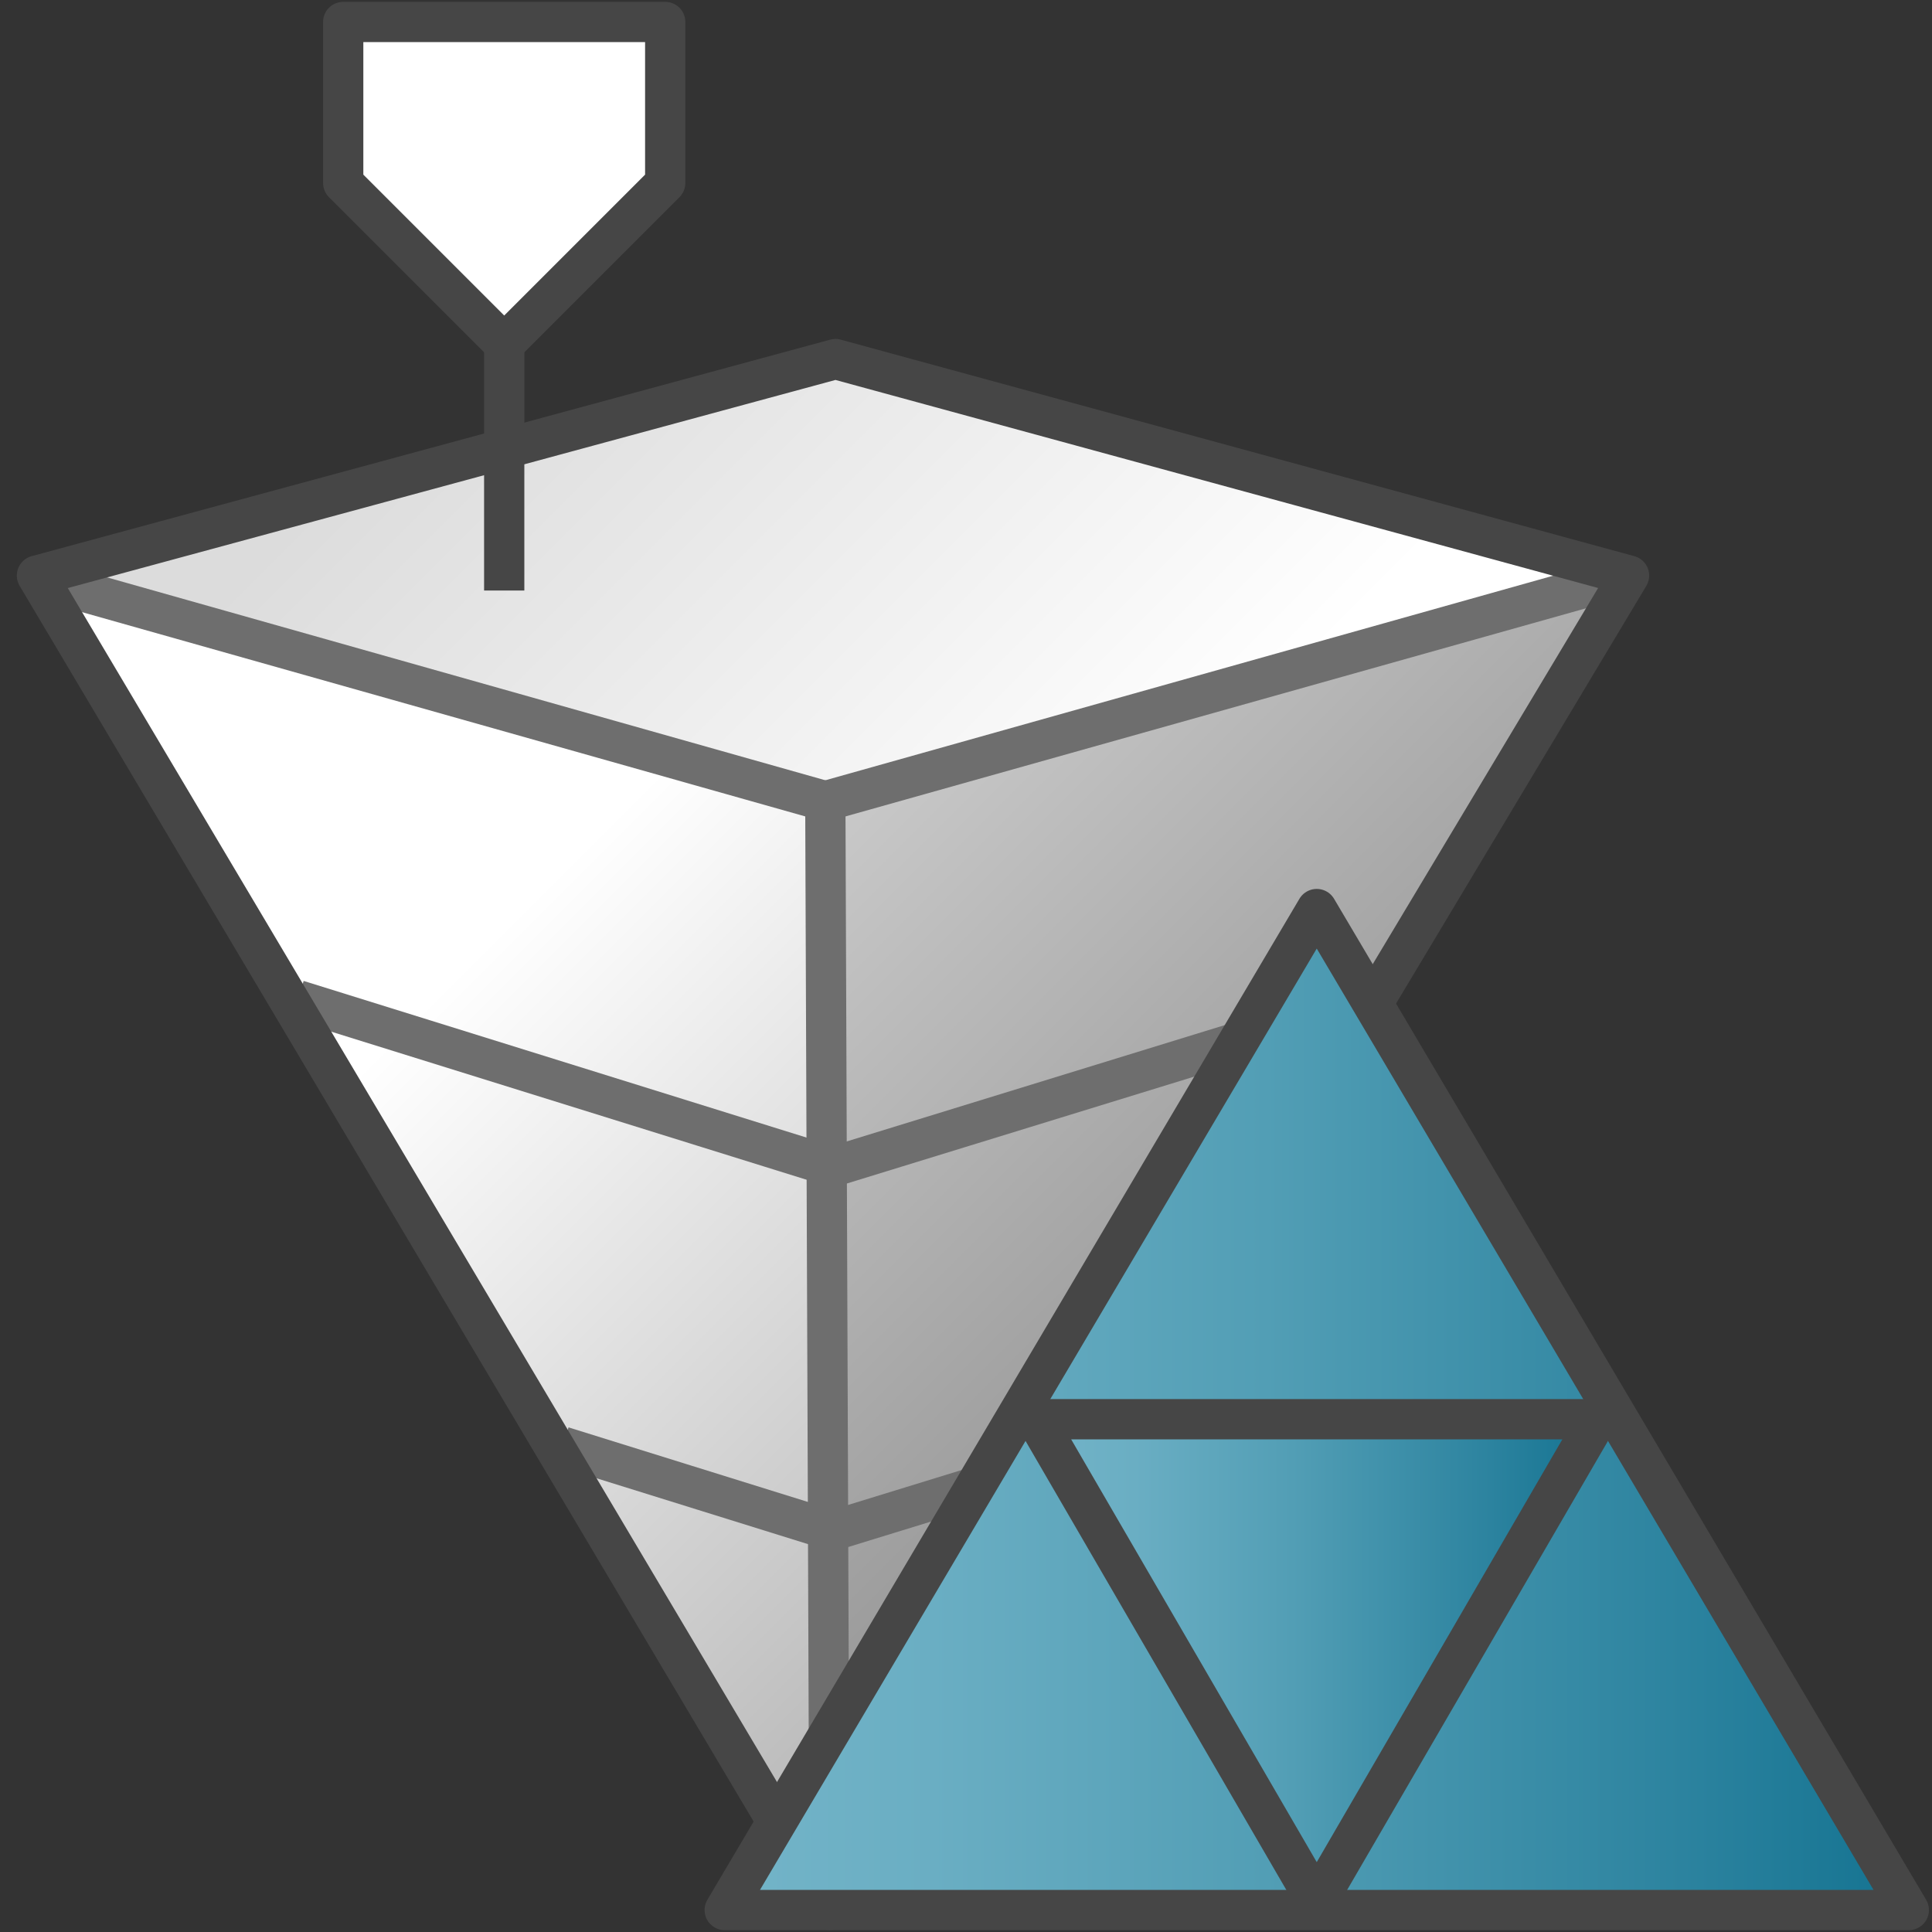 <svg id="Layer_1" data-name="Layer 1" xmlns="http://www.w3.org/2000/svg" xmlns:xlink="http://www.w3.org/1999/xlink" viewBox="0 0 48 48">
  <rect x="0" y="0" width="48" height="48" fill="#333333" stroke="none"/>
  <defs>
    <linearGradient id="linear-gradient" x1="-4.111" y1="8.609" x2="25.258" y2="37.978" gradientUnits="userSpaceOnUse">
      <stop offset="0.528" stop-color="#fff"/>
      <stop offset="1" stop-color="#bebebe"/>
    </linearGradient>
    <linearGradient id="linear-gradient-2" x1="10.263" y1="10.55" x2="31.874" y2="32.161" gradientUnits="userSpaceOnUse">
      <stop offset="0" stop-color="#f2f2f2"/>
      <stop offset="1" stop-color="#999"/>
    </linearGradient>
    <linearGradient id="linear-gradient-3" x1="-298.711" y1="283.431" x2="-298.711" y2="303.783" gradientTransform="translate(24.273 -404.782) rotate(-45)" gradientUnits="userSpaceOnUse">
      <stop offset="0" stop-color="#dcdcdc"/>
      <stop offset="1" stop-color="#fff"/>
    </linearGradient>
    <linearGradient id="linear-gradient-4" x1="12.527" y1="11.109" x2="12.527" y2="11.109" gradientUnits="userSpaceOnUse">
      <stop offset="0" stop-color="#fff"/>
      <stop offset="0.232" stop-color="#fafafa"/>
      <stop offset="0.496" stop-color="#ededed"/>
      <stop offset="0.775" stop-color="#d6d6d6"/>
      <stop offset="1" stop-color="#bebebe"/>
    </linearGradient>
    <linearGradient id="linear-gradient-5" x1="18.005" y1="35.019" x2="47.424" y2="35.019" gradientUnits="userSpaceOnUse">
      <stop offset="0" stop-color="#73b4c8"/>
      <stop offset="0.175" stop-color="#6aaec3"/>
      <stop offset="0.457" stop-color="#529eb5"/>
      <stop offset="0.809" stop-color="#2c839f"/>
      <stop offset="1" stop-color="#147391"/>
    </linearGradient>
    <linearGradient id="linear-gradient-6" x1="-80.166" y1="38.923" x2="-66.225" y2="38.923" gradientTransform="translate(-40.481 80.183) rotate(180)" gradientUnits="userSpaceOnUse">
      <stop offset="0" stop-color="#147391"/>
      <stop offset="0.191" stop-color="#2c839f"/>
      <stop offset="0.543" stop-color="#529eb5"/>
      <stop offset="0.825" stop-color="#6aaec3"/>
      <stop offset="1" stop-color="#73b4c8"/>
    </linearGradient>
  </defs>
  <path d="M20.583,19.675l-19.1-5.5a.142.142,0,0,0-.164.206C3.125,17.487,20.7,47.069,20.7,47.069l-.01-27.257A.142.142,0,0,0,20.583,19.675Z" fill="url(#linear-gradient)"/>
  <path d="M20.808,19.7l19.1-5.5a.141.141,0,0,1,.164.205C38.267,17.508,20.7,47.091,20.7,47.091l.009-27.258A.143.143,0,0,1,20.808,19.7Z" fill="url(#linear-gradient-2)"/>
  <polyline points="20.696 19.627 1.478 14.177 20.852 8.921 40.097 14.171 20.696 19.627" fill="url(#linear-gradient-3)"/>
  <polyline points="20.609 47.454 20.505 19.905 1.089 14.421" fill="none" stroke="#6e6e6e" stroke-linejoin="round"/>
  <line x1="20.505" y1="19.905" x2="40.077" y2="14.404" fill="none" stroke="#6e6e6e" stroke-linejoin="round"/>
  <polyline points="13.976 35.94 20.688 38.031 27.602 35.904" fill="none" stroke="#6e6e6e" stroke-linejoin="round"/>
  <line x1="12.527" y1="14.671" x2="12.527" y2="7.546" stroke="#464646" stroke-linejoin="round" fill="url(#linear-gradient-4)"/>
  <polygon points="8.527 0.546 8.527 4.546 12.527 8.546 16.527 4.546 16.527 0.546 8.527 0.546" fill="#fff" stroke="#464646" stroke-linejoin="round"/>
  <polyline points="7.395 24.848 20.688 28.989 34.031 24.883" fill="none" stroke="#6e6e6e" stroke-linejoin="round"/>
  <path d="M40.473,14.3,20.792,8.931l-.033-.01L.918,14.3l19.691,33.15Z" fill="none" stroke="#464646" stroke-linejoin="round"/>
  <polygon points="32.714 22.585 40.069 35.019 47.424 47.454 32.714 47.454 18.005 47.454 25.36 35.019 32.714 22.585" stroke="#464646" stroke-linejoin="round" fill="url(#linear-gradient-5)"/>
  <polygon points="32.714 47.26 29.229 41.26 25.744 35.26 32.714 35.26 39.685 35.26 36.2 41.26 32.714 47.26" stroke="#464646" stroke-linejoin="round" fill="url(#linear-gradient-6)"/>
</svg>
